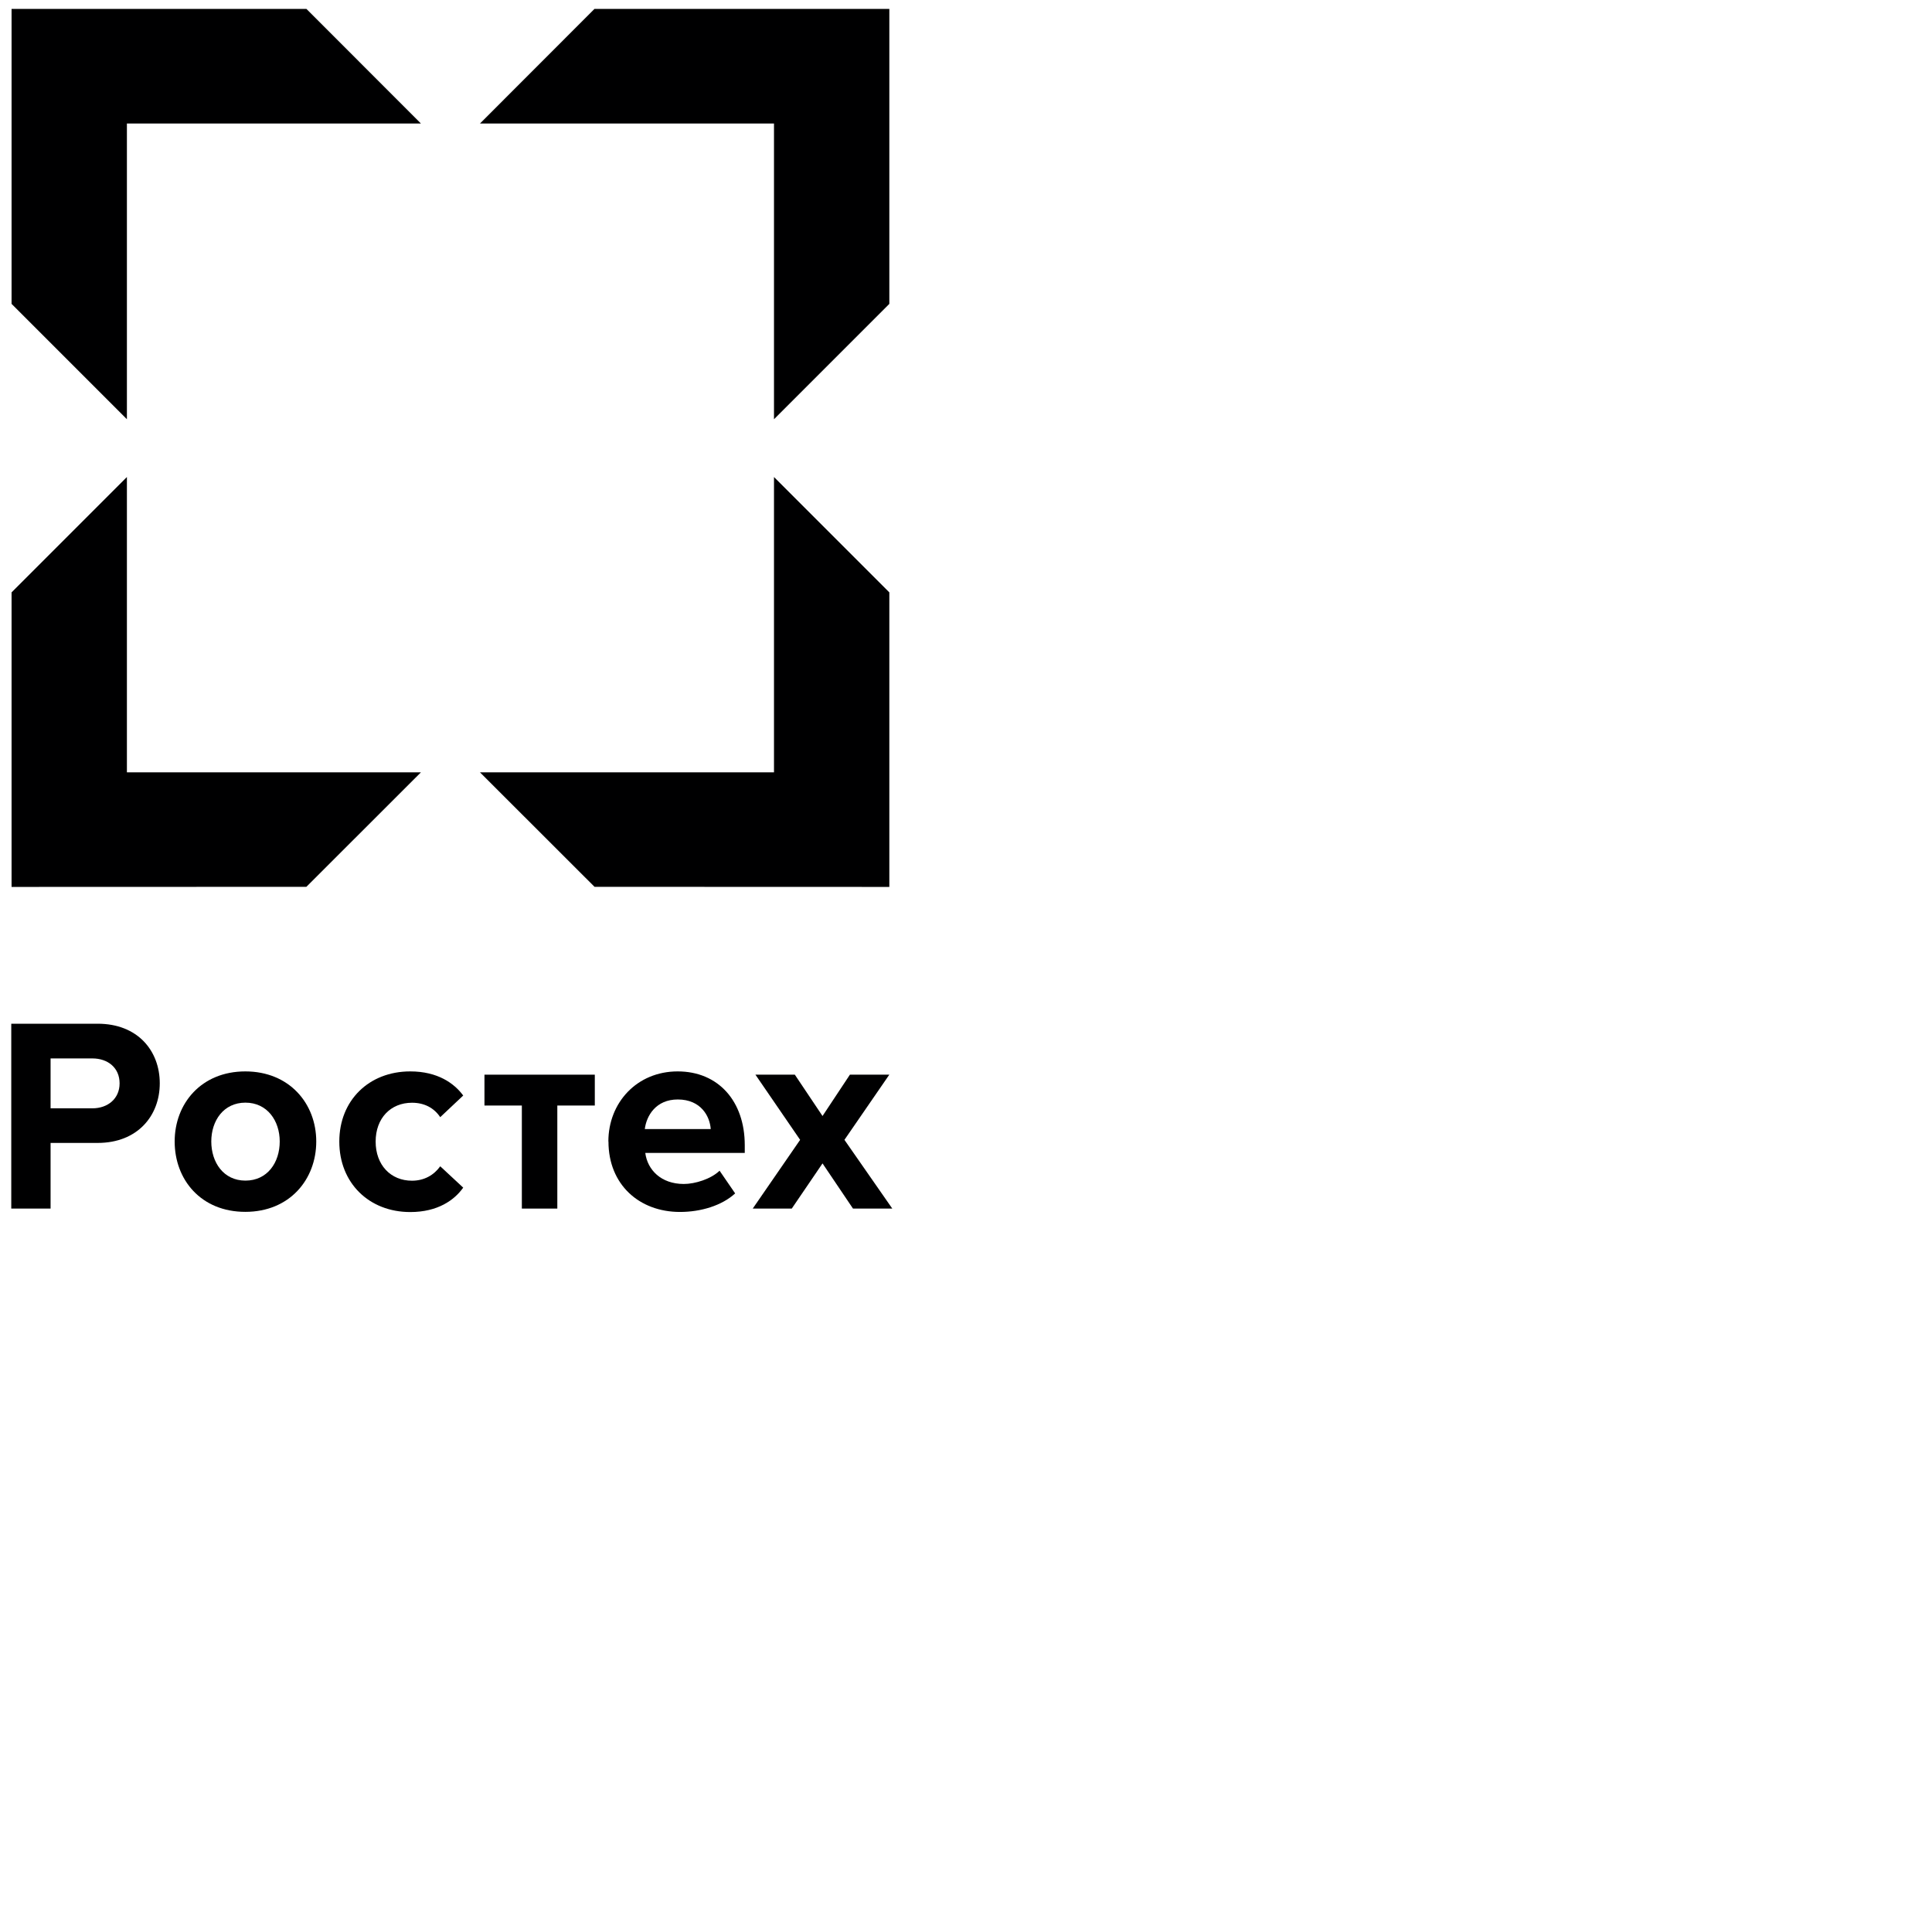 <svg width="201" height="200" viewBox="0 0 201 200" fill="none" xmlns="http://www.w3.org/2000/svg">
<path d="M1.172 125.72V106.49H10.162C14.342 106.49 16.622 109.32 16.622 112.69C16.622 116.06 14.312 118.89 10.162 118.89H5.262V125.72H1.172ZM12.442 112.69C12.442 111.08 11.232 110.1 9.612 110.1H5.262V115.29H9.612C11.222 115.29 12.442 114.28 12.442 112.7" fill="#000001"/>
<path d="M18.172 118.74C18.172 114.79 20.942 111.45 25.522 111.45C30.102 111.45 32.902 114.79 32.902 118.74C32.902 122.69 30.132 126.06 25.522 126.06C20.912 126.06 18.172 122.72 18.172 118.74ZM29.102 118.74C29.102 116.58 27.802 114.7 25.532 114.7C23.262 114.7 21.982 116.57 21.982 118.74C21.982 120.91 23.252 122.81 25.532 122.81C27.812 122.81 29.102 120.94 29.102 118.74Z" fill="#000001"/>
<path d="M35.301 118.74C35.301 114.47 38.381 111.45 42.681 111.45C45.531 111.45 47.261 112.69 48.191 113.96L45.801 116.21C45.141 115.23 44.131 114.71 42.861 114.71C40.641 114.71 39.081 116.32 39.081 118.75C39.081 121.18 40.641 122.82 42.861 122.82C44.131 122.82 45.141 122.24 45.801 121.32L48.191 123.54C47.271 124.84 45.541 126.08 42.681 126.08C38.391 126.08 35.301 123.05 35.301 118.76" fill="#000001"/>
<path d="M54.292 125.72V115H50.402V111.79H61.882V115H57.982V125.72H54.292Z" fill="#000001"/>
<path d="M63.293 118.74C63.293 114.7 66.263 111.45 70.503 111.45C74.743 111.45 77.483 114.56 77.483 119.12V119.93H67.133C67.363 121.69 68.773 123.16 71.143 123.16C72.323 123.16 73.973 122.64 74.863 121.78L76.483 124.14C75.103 125.41 72.913 126.07 70.743 126.07C66.503 126.07 63.303 123.22 63.303 118.75M70.513 114.37C68.233 114.37 67.253 116.07 67.083 117.45H73.943C73.853 116.13 72.933 114.37 70.513 114.37Z" fill="#000001"/>
<path d="M88.743 125.72L85.573 121.02L82.373 125.72H78.312L83.243 118.57L78.593 111.79H82.692L85.573 116.09L88.422 111.79H92.522L87.853 118.57L92.832 125.72H88.743Z" fill="#000001"/>
<path d="M80.524 43.61V12.85H49.934L61.844 0.93H92.524V15.93V31.61L80.524 43.61Z" fill="#000001"/>
<path d="M92.524 92.26L61.854 92.25L49.934 80.34H80.524V49.62L92.524 61.62V92.26Z" fill="#000001"/>
<path d="M1.203 31.61V15.93V0.93H31.883L43.793 12.85H13.203V43.61L1.203 31.61Z" fill="#000001"/>
<path d="M1.203 61.62L13.203 49.62V80.34H43.793L31.873 92.25L1.203 92.26V61.62Z" fill="#000001"/>
</svg>
